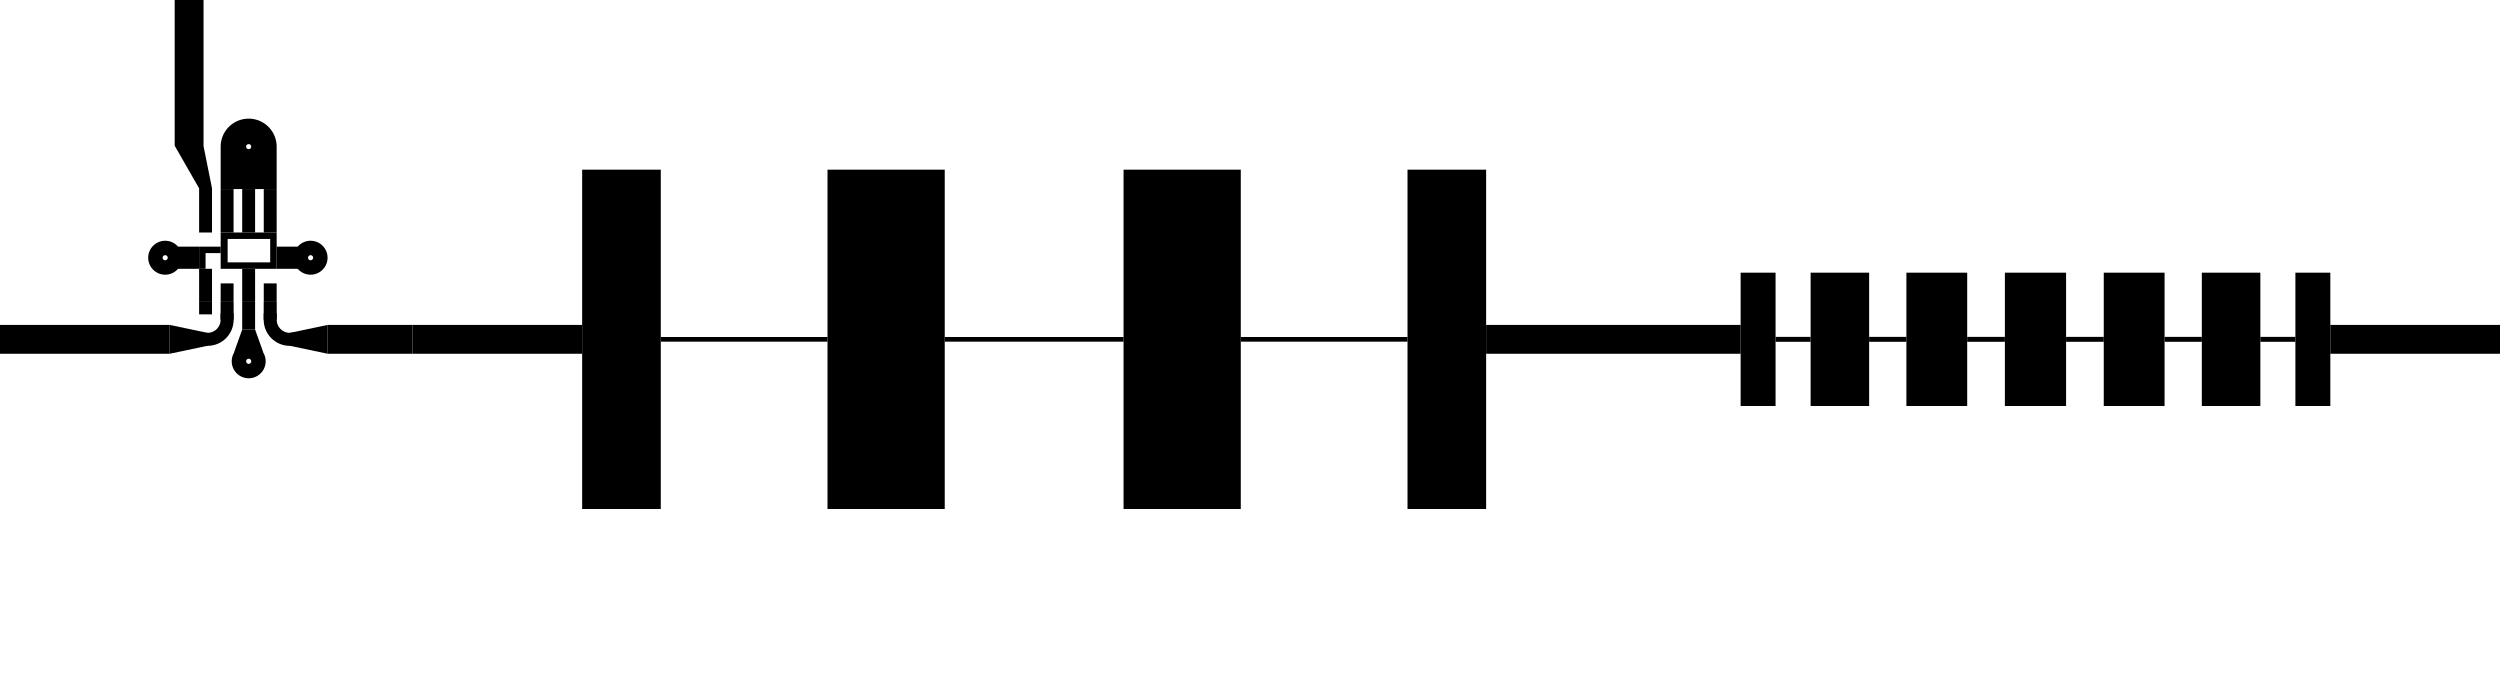 <?xml version="1.0" encoding="UTF-8" standalone="no"?>
<!-- Created with Inkscape (http://www.inkscape.org/) -->

<svg
   width="147.349mm"
   height="40mm"
   viewBox="0 0 556.909 151.181"
   version="1.1"
   id="svg1"
   inkscape:version="1.3.2 (091e20e, 2023-11-25, custom)"
   sodipodi:docname="filt_final_alt.svg"
   xmlns:inkscape="http://www.inkscape.org/namespaces/inkscape"
   xmlns:sodipodi="http://sodipodi.sourceforge.net/DTD/sodipodi-0.dtd"
   xmlns="http://www.w3.org/2000/svg"
   xmlns:svg="http://www.w3.org/2000/svg">
  <sodipodi:namedview
     id="namedview1"
     pagecolor="#505050"
     bordercolor="#ffffff"
     borderopacity="1"
     inkscape:showpageshadow="0"
     inkscape:pageopacity="0"
     inkscape:pagecheckerboard="1"
     inkscape:deskcolor="#505050"
     inkscape:document-units="mm"
     inkscape:zoom="2.8284271"
     inkscape:cx="160.86679"
     inkscape:cy="104.47503"
     inkscape:window-width="1920"
     inkscape:window-height="1009"
     inkscape:window-x="-8"
     inkscape:window-y="-8"
     inkscape:window-maximized="1"
     inkscape:current-layer="layer1" />
  <defs
     id="defs1" />
  <g
     inkscape:label="Layer 1"
     inkscape:groupmode="layer"
     id="layer1">
    <g
       id="g69"
       inkscape:label="mixer"
       transform="translate(7.536,-1.348)" />
    <g
       id="g70"
       transform="translate(-15.073)">
      <g
         id="g49"
         transform="translate(-89.435)"
         inkscape:label="OUT">
        <path
           id="rect48"
           style="stroke-width:6.425;stroke-linecap:square;stroke-miterlimit:3.7"
           d="m 169.054,77.027 v -2.872 l 8.443,-1.776 -2e-5,6.425 z"
           sodipodi:nodetypes="ccccc" />
        <rect
           style="fill:#000000;fill-opacity:1;stroke:none;stroke-width:0.242;stroke-miterlimit:3.7"
           id="rect1-1-1-5"
           width="18.898"
           height="6.425"
           x="177.498"
           y="72.378" />
        <rect
           style="fill:#000000;fill-opacity:1;stroke:none;stroke-width:1.911;stroke-linecap:square;stroke-miterlimit:3.7;stroke-dasharray:none;stroke-opacity:1"
           id="rect49"
           width="2.904"
           height="3.986"
           x="163.249"
           y="67.251" />
        <path
           id="path70"
           style="fill:none;stroke:#000000;stroke-width:2.903;stroke-linecap:square;stroke-miterlimit:3.7"
           d="m 169.054,75.591 c -1.155,-10e-7 -2.262,-0.459 -3.079,-1.275 -0.817,-0.817 -1.275,-1.924 -1.275,-3.079"
           sodipodi:nodetypes="csc" />
      </g>
      <g
         id="g1"
         transform="translate(71.654,-10.113)"
         inkscape:label="filt">
        <rect
           style="fill:#000000;fill-opacity:1;stroke:none;stroke-width:0.342;stroke-miterlimit:3.7"
           id="rect1-1-1"
           width="37.795"
           height="6.425"
           x="35.306"
           y="82.491" />
        <rect
           style="fill:#000000;fill-opacity:1;stroke:none;stroke-width:0.419;stroke-miterlimit:3.7"
           id="rect1-5-4-3"
           width="56.693"
           height="6.425"
           x="274.475"
           y="82.491" />
        <g
           id="g2-1"
           transform="translate(-21.085,-273.201)">
          <rect
             style="fill:#000000;fill-opacity:1;stroke:none;stroke-width:0.798;stroke-miterlimit:3.7"
             id="rect1-6-8-8"
             width="17.514"
             height="75.591"
             x="94.187"
             y="321.109" />
          <rect
             style="fill:#000000;fill-opacity:1;stroke:none;stroke-width:0.798;stroke-miterlimit:3.7"
             id="rect1-6-4-6-7"
             width="17.514"
             height="75.591"
             x="278.046"
             y="321.109" />
          <rect
             style="fill:#000000;fill-opacity:1;stroke:none;stroke-width:0.975;stroke-miterlimit:3.7"
             id="rect1-6-3-6-3"
             width="26.113"
             height="75.591"
             x="148.843"
             y="321.109" />
          <rect
             style="fill:#000000;fill-opacity:1;stroke:none;stroke-width:0.975;stroke-miterlimit:3.7"
             id="rect1-6-3-0-4-0"
             width="26.113"
             height="75.591"
             x="214.792"
             y="321.109" />
          <rect
             style="fill:#000000;fill-opacity:1;stroke:none;stroke-width:0.136;stroke-miterlimit:3.7"
             id="rect1-9-0-8"
             width="37.141"
             height="1.039"
             x="111.701"
             y="358.385" />
          <rect
             style="fill:#000000;fill-opacity:1;stroke:none;stroke-width:0.136;stroke-miterlimit:3.7"
             id="rect1-9-2-5-5"
             width="37.141"
             height="1.039"
             x="240.905"
             y="358.385" />
          <rect
             style="fill:#000000;fill-opacity:1;stroke:none;stroke-width:0.141;stroke-miterlimit:3.7"
             id="rect1-9-3-3-5"
             width="39.836"
             height="1.039"
             x="174.956"
             y="358.385" />
        </g>
        <g
           id="g3"
           transform="translate(236.981,-414.172)">
          <rect
             style="fill:#000000;fill-opacity:1;stroke:none;stroke-width:0.334;stroke-miterlimit:3.7"
             id="rect1-6-38-2-3"
             width="7.782"
             height="29.7"
             x="94.187"
             y="485.026" />
          <rect
             style="fill:#000000;fill-opacity:1;stroke:none;stroke-width:0.064;stroke-miterlimit:3.7"
             id="rect1-9-9-0-5"
             width="7.809"
             height="1.096"
             x="101.969"
             y="499.328" />
          <rect
             style="fill:#000000;fill-opacity:1;stroke:none;stroke-width:0.432;stroke-miterlimit:3.7"
             id="rect1-6-38-1-2-1"
             width="13.036"
             height="29.7"
             x="109.778"
             y="485.026" />
          <rect
             style="fill:#000000;fill-opacity:1;stroke:none;stroke-width:0.44;stroke-miterlimit:3.7"
             id="rect1-6-38-1-8-3-1"
             width="13.546"
             height="29.7"
             x="131.113"
             y="485.026" />
          <rect
             style="fill:#000000;fill-opacity:1;stroke:none;stroke-width:0.066;stroke-miterlimit:3.7"
             id="rect1-9-9-4-1-6"
             width="8.3"
             height="1.096"
             x="122.813"
             y="499.328" />
          <rect
             style="fill:#000000;fill-opacity:1;stroke:none;stroke-width:0.067;stroke-miterlimit:3.7"
             id="rect1-9-9-4-4-3-2"
             width="8.394"
             height="1.096"
             x="144.659"
             y="499.328" />
          <rect
             style="fill:#000000;fill-opacity:1;stroke:none;stroke-width:0.442;stroke-miterlimit:3.7"
             id="rect1-6-38-1-8-8-21-7"
             width="13.633"
             height="29.7"
             x="153.053"
             y="485.026" />
          <rect
             style="fill:#000000;fill-opacity:1;stroke:none;stroke-width:0.067;stroke-miterlimit:3.7"
             id="rect1-9-9-4-4-0-4-6"
             width="8.394"
             height="1.096"
             x="166.686"
             y="499.328" />
          <rect
             style="fill:#000000;fill-opacity:1;stroke:none;stroke-width:0.44;stroke-miterlimit:3.7"
             id="rect1-6-38-1-8-8-2-2-2"
             width="13.546"
             height="29.7"
             x="175.08"
             y="485.026" />
          <rect
             style="fill:#000000;fill-opacity:1;stroke:none;stroke-width:0.066;stroke-miterlimit:3.7"
             id="rect1-9-9-4-4-0-3-9-6"
             width="8.3"
             height="1.096"
             x="188.626"
             y="499.328" />
          <rect
             style="fill:#000000;fill-opacity:1;stroke:none;stroke-width:0.432;stroke-miterlimit:3.7"
             id="rect1-6-38-1-8-8-2-0-5-1"
             width="13.036"
             height="29.7"
             x="196.926"
             y="485.026" />
          <rect
             style="fill:#000000;fill-opacity:1;stroke:none;stroke-width:0.064;stroke-miterlimit:3.7"
             id="rect1-9-9-4-4-0-3-8-4-2"
             width="7.809"
             height="1.096"
             x="209.961"
             y="499.328" />
          <rect
             style="fill:#000000;fill-opacity:1;stroke:none;stroke-width:0.334;stroke-miterlimit:3.7"
             id="rect1-6-38-1-8-8-2-0-0-3-0"
             width="7.782"
             height="29.7"
             x="217.77"
             y="485.026" />
        </g>
        <rect
           style="fill:#000000;fill-opacity:1;stroke:none;stroke-width:0.342;stroke-miterlimit:3.7"
           id="rect1-5-6-8-8"
           width="37.795"
           height="6.425"
           x="462.533"
           y="82.491" />
      </g>
      <g
         id="g64-3-4"
         transform="matrix(1,0,0,-1,-83.321,123.83)"
         inkscape:label="IN">
        <path
           id="rect1-1-1-3-6-6"
           style="stroke-width:0.342;stroke-miterlimit:3.7"
           d="m 145.623,76.157 v 5.715 l -1.89,9.407 v 32.551 h -6.425 V 91.367 l 5.443,-9.495 v -5.715 z"
           sodipodi:nodetypes="ccccccccc" />
      </g>
      <g
         id="g2"
         transform="translate(59.429,-83.93)">
        <rect
           style="fill:#000000;stroke-width:0.124;stroke-linecap:square;stroke-miterlimit:3.7"
           id="rect1"
           width="2.872"
           height="7.37"
           x="0"
           y="143.811" />
        <path
           id="rect1-5"
           style="fill:#000000;stroke-width:0.131;stroke-linecap:square;stroke-miterlimit:3.7"
           d="m 0,138.875 v 4.936 h 1.436 v -3.5 h 3.365 v -1.436 z" />
        <rect
           style="fill:#000000;stroke-width:0.092;stroke-linecap:square;stroke-miterlimit:3.7"
           id="rect1-7"
           width="2.872"
           height="4.12"
           x="4.8"
           y="147.061" />
        <rect
           style="fill:#000000;stroke-width:0.124;stroke-linecap:square;stroke-miterlimit:3.7"
           id="rect1-7-1"
           width="2.872"
           height="7.37"
           x="9.6"
           y="143.811" />
        <rect
           style="fill:#000000;stroke-width:0.092;stroke-linecap:square;stroke-miterlimit:3.7"
           id="rect1-7-4"
           width="2.872"
           height="4.12"
           x="14.4"
           y="147.061" />
        <rect
           style="fill:#000000;stroke-width:0.092;stroke-linecap:square;stroke-miterlimit:3.7"
           id="rect1-0"
           width="2.872"
           height="4.12"
           x="4.4408921e-16"
           y="131.603" />
        <rect
           style="fill:#000000;stroke-width:0.092;stroke-linecap:square;stroke-miterlimit:3.7"
           id="rect1-7-9"
           width="2.872"
           height="4.12"
           x="4.8"
           y="131.603" />
        <rect
           style="fill:#000000;stroke-width:0.092;stroke-linecap:square;stroke-miterlimit:3.7"
           id="rect1-7-1-8"
           width="2.872"
           height="4.12"
           x="9.6"
           y="131.603" />
        <rect
           style="fill:#000000;stroke-width:0.092;stroke-linecap:square;stroke-miterlimit:3.7"
           id="rect1-7-4-6"
           width="2.872"
           height="4.12"
           x="14.4"
           y="131.603" />
        <path
           id="rect1-01"
           style="fill:#000000;stroke-width:0.27;stroke-linecap:square;stroke-miterlimit:3.7"
           d="m 4.801,135.723 v 8.088 H 17.271 v -8.088 z m 1.553,1.436 h 9.482 v 5.217 H 6.354 Z" />
      </g>
      <rect
         style="fill:#000000;fill-opacity:1;stroke:none;stroke-width:4.679;stroke-linecap:square;stroke-miterlimit:3.7;stroke-dasharray:none;stroke-opacity:1"
         id="rect64-9-2"
         width="2.872"
         height="5.556"
         x="-59.565"
         y="43.465"
         transform="matrix(-1,0,0,1,7.536,-1.348)" />
      <rect
         style="fill:#000000;fill-opacity:1;stroke:none;stroke-width:4.679;stroke-linecap:square;stroke-miterlimit:3.7;stroke-dasharray:none;stroke-opacity:1"
         id="rect64-9-3"
         width="2.872"
         height="5.556"
         x="-64.365"
         y="43.465"
         transform="matrix(-1,0,0,1,7.536,-1.348)" />
      <rect
         style="fill:#000000;fill-opacity:1;stroke:none;stroke-width:4.679;stroke-linecap:square;stroke-miterlimit:3.7;stroke-dasharray:none;stroke-opacity:1"
         id="rect64-9-9"
         width="2.872"
         height="5.556"
         x="-69.165"
         y="43.465"
         transform="matrix(-1,0,0,1,7.536,-1.348)" />
      <rect
         style="fill:#000000;fill-opacity:1;stroke:none;stroke-width:4.928;stroke-linecap:square;stroke-miterlimit:3.7;stroke-dasharray:none;stroke-opacity:1"
         id="rect64-9-3-2"
         width="2.872"
         height="6.163"
         x="-64.365"
         y="68.598"
         transform="matrix(-1,0,0,1,7.536,-1.348)" />
      <g
         id="g68"
         transform="translate(7.536,-1.348)">
        <rect
           style="fill:#000000;fill-opacity:1;stroke:none;stroke-width:2.172;stroke-linecap:square;stroke-miterlimit:3.7;stroke-dasharray:none;stroke-opacity:1"
           id="rect67-9"
           width="5.669"
           height="4.936"
           x="69.164"
           y="56.292" />
        <path
           id="path67"
           style="fill:#000000;fill-opacity:1;stroke:none;stroke-width:2.646;stroke-linecap:square;stroke-miterlimit:3.7;stroke-dasharray:none;stroke-opacity:1"
           d="m 76.723,54.98 a 3.78,3.78 0 0 0 -3.779,3.779 3.78,3.78 0 0 0 3.779,3.779 3.78,3.78 0 0 0 3.781,-3.779 3.78,3.78 0 0 0 -3.781,-3.779 z m 0,3.213 a 0.567,0.567 0 0 1 0.568,0.566 0.567,0.567 0 0 1 -0.568,0.566 0.567,0.567 0 0 1 -0.566,-0.566 0.567,0.567 0 0 1 0.566,-0.566 z" />
      </g>
      <g
         id="g68-6"
         transform="rotate(180,64.297,58.086)">
        <rect
           style="fill:#000000;fill-opacity:1;stroke:none;stroke-width:2.172;stroke-linecap:square;stroke-miterlimit:3.7;stroke-dasharray:none;stroke-opacity:1"
           id="rect67-9-5"
           width="5.669"
           height="4.936"
           x="69.164"
           y="56.292" />
        <path
           id="path67-3"
           style="fill:#000000;fill-opacity:1;stroke:none;stroke-width:2.646;stroke-linecap:square;stroke-miterlimit:3.7;stroke-dasharray:none;stroke-opacity:1"
           d="m 76.723,54.98 a 3.78,3.78 0 0 0 -3.779,3.779 3.78,3.78 0 0 0 3.779,3.779 3.78,3.78 0 0 0 3.781,-3.779 3.78,3.78 0 0 0 -3.781,-3.779 z m 0,3.213 a 0.567,0.567 0 0 1 0.568,0.566 0.567,0.567 0 0 1 -0.568,0.566 0.567,0.567 0 0 1 -0.566,-0.566 0.567,0.567 0 0 1 0.566,-0.566 z" />
      </g>
      <path
         id="path69"
         style="fill:#000000;fill-opacity:1;stroke:none;stroke-width:2.646;stroke-linecap:square;stroke-miterlimit:3.7;stroke-dasharray:none;stroke-opacity:1"
         d="m 62.93,27.779 a 6.236,6.236 0 0 0 -6.236,6.236 v 9.449 H 69.166 V 34.016 A 6.236,6.236 0 0 0 62.93,27.779 Z m 0,5.67 a 0.567,0.567 0 0 1 0.566,0.566 0.567,0.567 0 0 1 -0.566,0.566 0.567,0.567 0 0 1 -0.568,-0.566 0.567,0.567 0 0 1 0.568,-0.566 z"
         transform="translate(7.536,-1.348)" />
      <g
         id="g68-5"
         transform="rotate(90,62.735,66.497)">
        <rect
           style="fill:#000000;fill-opacity:1;stroke:none;stroke-width:0.511;stroke-linecap:square;stroke-miterlimit:3.7;stroke-dasharray:none;stroke-opacity:1"
           id="rect67-9-1"
           width="0.242"
           height="6.401"
           x="74.592"
           y="55.559" />
        <path
           id="path67-5"
           style="fill:#000000;fill-opacity:1;stroke:none;stroke-width:2.646;stroke-linecap:square;stroke-miterlimit:3.7;stroke-dasharray:none;stroke-opacity:1"
           d="m 76.723,54.98 a 3.78,3.78 0 0 0 -3.779,3.779 3.78,3.78 0 0 0 3.779,3.779 3.78,3.78 0 0 0 3.781,-3.779 3.78,3.78 0 0 0 -3.781,-3.779 z m 0,3.213 a 0.567,0.567 0 0 1 0.568,0.566 0.567,0.567 0 0 1 -0.568,0.566 0.567,0.567 0 0 1 -0.566,-0.566 0.567,0.567 0 0 1 0.566,-0.566 z" />
      </g>
      <path
         id="rect1-1-1-3-6-4"
         style="stroke-width:0.342;stroke-miterlimit:3.7"
         d="m 61.493,74.761 -1.764,4.918 6.413,0.044 -1.776,-4.962 z"
         sodipodi:nodetypes="ccccc"
         transform="translate(7.536,-1.348)" />
      <rect
         style="fill:#000000;fill-opacity:1;stroke:none;stroke-width:3.308;stroke-linecap:square;stroke-miterlimit:3.7;stroke-dasharray:none;stroke-opacity:1"
         id="rect64-9-7"
         width="2.872"
         height="2.778"
         x="-54.765"
         y="68.598"
         transform="matrix(-1,0,0,1,7.536,-1.348)" />
      <g
         id="g49-5"
         transform="matrix(-1,0,0,1,230.366,4.0039044e-8)"
         inkscape:label="OUT">
        <path
           id="rect48-2"
           style="stroke-width:6.425;stroke-linecap:square;stroke-miterlimit:3.7"
           d="m 169.054,77.027 v -2.872 l 8.443,-1.776 -2e-5,6.425 z"
           sodipodi:nodetypes="ccccc" />
        <rect
           style="fill:#000000;fill-opacity:1;stroke:none;stroke-width:0.342;stroke-miterlimit:3.7"
           id="rect1-1-1-5-2"
           width="37.795"
           height="6.425"
           x="177.498"
           y="72.378" />
        <rect
           style="fill:#000000;fill-opacity:1;stroke:none;stroke-width:1.911;stroke-linecap:square;stroke-miterlimit:3.7;stroke-dasharray:none;stroke-opacity:1"
           id="rect49-4"
           width="2.904"
           height="3.986"
           x="163.249"
           y="67.251" />
        <path
           id="path70-4"
           style="fill:none;stroke:#000000;stroke-width:2.903;stroke-linecap:square;stroke-miterlimit:3.7"
           d="m 169.054,75.591 c -1.155,-10e-7 -2.262,-0.459 -3.079,-1.275 -0.817,-0.817 -1.275,-1.924 -1.275,-3.079"
           sodipodi:nodetypes="csc" />
      </g>
    </g>
  </g>
</svg>
